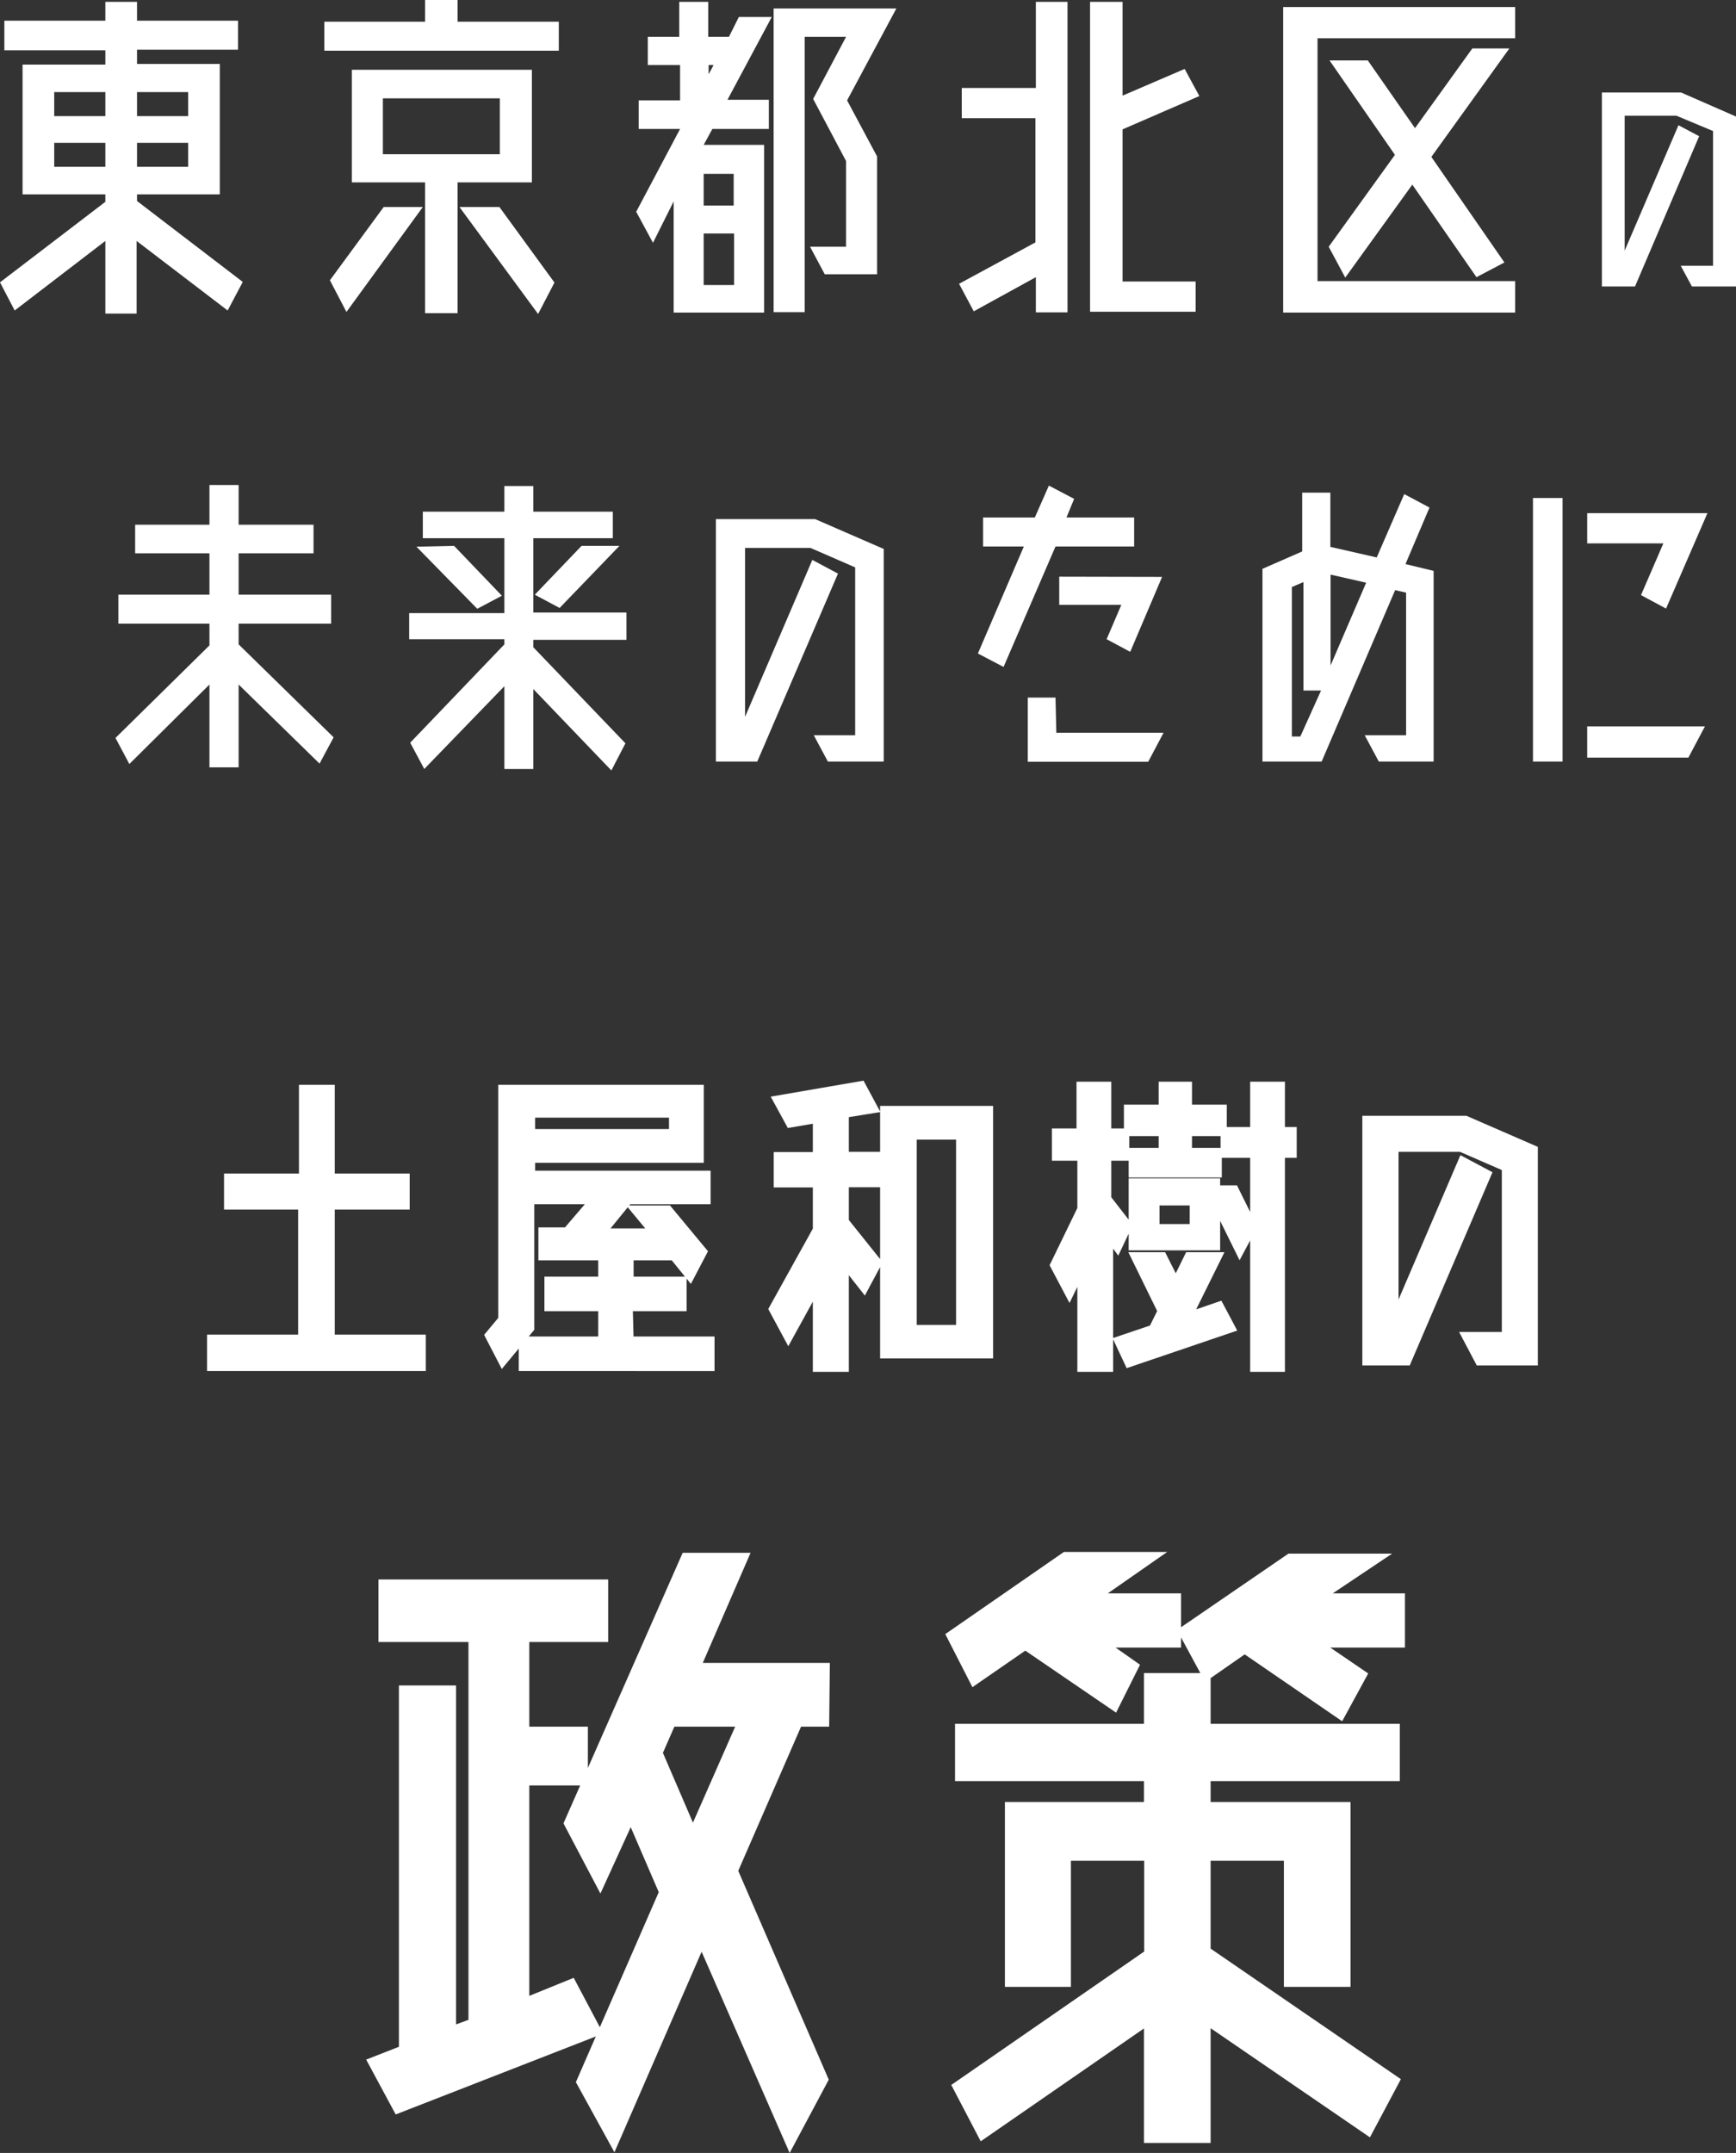<svg xmlns="http://www.w3.org/2000/svg" viewBox="0 0 83.88 104.01"><rect x="0" y="0" width="83.88" height="104.01" fill="#333333" stroke="none"/><defs><style>.cls-1{fill:#fff;}.cls-2{fill:none;stroke:#fff;stroke-width:0.35px;}</style></defs><title>top-mv-manifestbaloon</title><g id="レイヤー_2" data-name="レイヤー 2"><g id="top"><g id="mv"><path class="cls-1" d="M11.73,13.62,11,15l-4.4-3.36v3.51H5.09V11.64L.71,15,0,13.64,5.09,9.75V9.39h-4V3.12h4V2.43H.21V1H5.09V.09H6.62V1H11.5v1.4H6.62v.69h4V9.39h-4v.32ZM5.09,4.45H2.62V5.61H5.09ZM2.62,8.06H5.09V6.9H2.62ZM9.09,4.45H6.62V5.61H9.09ZM6.62,8.06H9.09V6.9H6.62Z"/><path class="cls-1" d="M22.11,1.05H27v1.4H15.67V1.05h4.87V0h1.57ZM15.94,13.54,18.54,10h1.89l-3.69,5.07ZM25.7,8.81H22.11v6.32H20.54V8.81H17V3.37H25.7ZM18.5,4.75v2.7h5.65V4.75ZM22.2,10h1.93l2.66,3.65L26,15.17Z"/><path class="cls-1" d="M35.7.82h1.59l-2.14,4h2V6.23H34.42L34,7h2.92v8.1H32.55V9.73l-1,2-.81-1.5,2.12-4h-2V4.85h2V3.14H31.3V1.78h1.52V.09h1.4V1.78h1Zm-.25,9.11V8.4H34V9.93ZM34,13.77h1.47V11.28H34Zm.48-10.63h-.24v.45ZM43.31.41,40.93,4.85l1.45,2.71v5.69H39.85l-.71-1.33h1.74V7.78l-1.59-3,1.59-3h-2v13.3h-1.5V.41Z"/><path class="cls-1" d="M50.05,4.25V.09h1.53v15H50.05v-1.7l-3,1.65-.71-1.33,3.69-2v-6H46.47V4.25Zm4.19,2V13.6h3.53v1.46h-5.1V.09h1.57V4.62l3-1.29.71,1.31Z"/><path class="cls-1" d="M73.21.34V1.85H63.66V13.58h9.55V15.1H62V.34Zm-2.07,2h1.79L69.16,7.58l3.53,5.1-1.35.71-3.1-4.47L65,13.41l-.8-1.49,3.2-4.44L64.24,2.92h1.85l2.28,3.27Z"/><path class="cls-1" d="M81.23,4.47l2.65,1.16v8.21H81.75l-.54-1h1.56V6.33L81,5.59H78.5v6.52l2.6-6.06,1,.53L79,13.84h-1.6V4.47Z"/><path class="cls-1" d="M16.12,35.62l-.68,1.27-3.91-3.82v4H10.12v-4L6.25,36.91l-.67-1.26,4.54-4.47V30.13H5.72v-1.4h4.4v-2H6.53V25.35h3.59V23.43h1.41v1.92h3.62v1.38H11.53v2H16v1.4H11.53v1Z"/><path class="cls-1" d="M30.27,30.91h-4.5v.36l4.45,4.64-.68,1.31-3.77-3.93v3.86h-1.4v-4l-3.87,4-.68-1.27,4.55-4.75v-.25h-4.6V29.62h4.6V26H20.43V24.72h3.94V23.48h1.4v1.24h3.84V26H25.77v3.59h4.5Zm-8.33-4.54,2.31,2.41-1.19.63-2.94-3Zm3.9,2.36,2.26-2.36h1.83l-2.89,3Z"/><path class="cls-1" d="M39.39,25.08l3.31,1.44V36.79H40l-.68-1.27h2V27.41l-2.16-.94H36v8.16l3.25-7.58,1.24.66-3.9,9.08h-2V25.08Z"/><path class="cls-1" d="M54.8,26.4H51l-2.51,5.82-1.24-.65,2.22-5.17H47.5V25H50l.68-1.54,1.22.64-.37.9H54.8Zm-3.76,9h5.18l-.74,1.4H49.66V33.7H51Zm.14-7.54v1.36h3l-.71,1.66,1.14.61h0l1.54-3.62Z"/><path class="cls-1" d="M67.91,27.25l1.36.33v9.21H66.62l-.68-1.27h2V28.63l-.53-.12-3.55,8.28H61V27.48l1.92-.84V23.8h1.36v2.62l2.24.51,1.33-3.06,1.22.65Zm-5.08,8.33,1-2.22h-.85V28.12l-.56.24v7.22Zm1.46-3.43,1.72-4-1.72-.39Z"/><path class="cls-1" d="M75.5,36.79H74.07V24.06H75.5Zm1.19-12H82.5l-2,4.61-1.21-.65,1.08-2.5H76.69Zm5.69,10.3-.8,1.51H76.69V35.09Z"/><path class="cls-1" d="M27.64,95.77l1.26,2.38-9.7,3.78-1.26-2.34L19.45,99V81.6h2.41V98.05l.95-.35V79.15H18.46V76.48H29.21v2.67H25.4v4.44h2.83v2.49H25.4v10.6ZM39.89,83.24h-1.3l-3.11,7.14,4.37,10.08-1.68,3.15L33.9,93.85l-4.23,9.73-1.65-3,4-9.17-1.54-3.57L29,91.08l-1.58-3L33.1,75.19H36l-2.31,5.32h6.23Zm-6.41,5.25,2.31-5.25H32.47l-.63,1.44Z"/><path class="cls-1" d="M49.54,79.53l-2.49,1.72L45.9,79l5.56-3.85h4.38l-2.87,2h3.92v2.27H53.35l1.51,1.06-1,2ZM58.32,81v2.45h9.14v2.42H58.32v1.36h6.76v8.58H62.21V89.72H58.32v4.51l9.14,6.27L66.13,103l-7.81-5.35v5.7H55.45V97.66l-8,5.53-1.26-2.41,9.27-6.41V89.72H51.57v6.09H48.73V87.23h6.72V85.87H46.32V83.45h9.13V81Zm5.5-3.85h3.89v2.27h-4l2.17,1.48-1.09,2-4.65-3.19L58.29,81l-1.19-2.2,5.21-3.57h4.38Z"/><path class="cls-2" d="M27.64,95.77l1.26,2.38-9.7,3.78-1.26-2.34L19.45,99V81.6h2.41V98.05l.95-.35V79.15H18.46V76.48H29.21v2.67H25.4v4.44h2.83v2.49H25.4v10.6ZM39.89,83.24h-1.3l-3.11,7.14,4.37,10.08-1.68,3.15L33.9,93.85l-4.23,9.73-1.65-3,4-9.17-1.54-3.57L29,91.08l-1.58-3L33.1,75.19H36l-2.31,5.32h6.23Zm-6.41,5.25,2.31-5.25H32.47l-.63,1.44Z"/><path class="cls-2" d="M49.54,79.53l-2.49,1.72L45.9,79l5.56-3.85h4.38l-2.87,2h3.92v2.27H53.35l1.51,1.06-1,2ZM58.32,81v2.45h9.14v2.42H58.32v1.36h6.76v8.58H62.21V89.72H58.32v4.51l9.14,6.27L66.13,103l-7.81-5.35v5.7H55.45V97.66l-8,5.53-1.26-2.41,9.27-6.41V89.72H51.57v6.09H48.73V87.23h6.72V85.87H46.32V83.45h9.13V81Zm5.5-3.85h3.89v2.27h-4l2.17,1.48-1.09,2-4.65-3.19L58.29,81l-1.19-2.2,5.21-3.57h4.38Z"/><path class="cls-1" d="M16,64.65h4.4v1.41H10.18V64.65h4.4V58.26H11V56.87h3.62V52.58H16v4.29h3.62v1.39H16Z"/><path class="cls-1" d="M30.44,64.74h3.91v1.32H25.24V64.74h3.84V63.17h-2.6V61.85h2.6V60.71H26.19V59.47h1.19L28.64,58h-3v6.18l-1.36,1.64-.68-1.31.65-.78V52.58h9.58V56H25.68v.73h8.48V58H30.37l-1.24,1.52h2.42l-.92-1.11h1.66L34,60.47l-.65,1.24-.81-1H30.44v1.14H33v1.32h-2.6ZM25.68,53.82v.9H32.5v-.9Z"/><path class="cls-1" d="M40.84,53.82v2h1.67v1.36H40.84V59l1.6,2-.68,1.27-.92-1.17v5H39.45V62.2l-1.36,2.47-.77-1.43,2.13-3.84V57.19H37.56V55.83h1.89V54.08l-1.29.22-.65-1.19,4.12-.71.64,1.19Zm1.86-.22h5.11V65.45H42.7Zm3.67,10.58v-9.3H44.12v9.3Z"/><path class="cls-1" d="M54.53,59.2,54,60.32l-.39-.53V66.1H52.23V61.41l-.56,1.15-.76-1.44,1.32-2.72V55.9H51V54.69h1.19V52.43h1.33v2.26h.87V55.9h-.87v2Zm2.92,4.36,1.48-.51.6,1.13-5,1.7L54,64.75l1.69-.57,1.73-3.51h1.46Zm-1.29-7.93v-.92H54.48V53.54h1.68V52.43h1.26v1.11H59.1v1.17H57.42v.92h1.44v1.08H54.71V55.63Zm2.62,1.81h.88l.9,1.82L59.9,60.5l-1.12-2.27v2H54.71V57.1h4.07Zm-2.59,3.23.55,1.09L56,63.12l-1.2-2.45Zm1.47-1.36V58.06H55.85v1.25Zm4.82-4.69v1.14h-.57V66.1H60.58V55.76H59.15V54.62h1.43V52.43h1.33v2.19Z"/><path class="cls-1" d="M70.82,54.08l3.31,1.44V65.79H71.46l-.67-1.27h1.95V56.41l-2.16-.94H67.4v8.16l3.25-7.58,1.24.66L68,65.79H66V54.08Z"/><path class="cls-2" d="M16,64.65h4.4v1.41H10.18V64.65h4.4V58.26H11V56.87h3.62V52.58H16v4.29h3.62v1.39H16Z"/><path class="cls-2" d="M30.44,64.74h3.91v1.32H25.24V64.74h3.84V63.17h-2.6V61.85h2.6V60.71H26.19V59.47h1.19L28.64,58h-3v6.18l-1.36,1.64-.68-1.31.65-.78V52.58h9.58V56H25.68v.73h8.48V58H30.37l-1.24,1.52h2.42l-.92-1.11h1.66L34,60.47l-.65,1.24-.81-1H30.44v1.14H33v1.32h-2.6ZM25.68,53.82v.9H32.5v-.9Z"/><path class="cls-2" d="M40.84,53.82v2h1.67v1.36H40.84V59l1.6,2-.68,1.27-.92-1.17v5H39.45V62.2l-1.36,2.47-.77-1.43,2.13-3.84V57.19H37.56V55.83h1.89V54.08l-1.29.22-.65-1.19,4.12-.71.64,1.19Zm1.86-.22h5.11V65.45H42.7Zm3.67,10.58v-9.3H44.12v9.3Z"/><path class="cls-2" d="M54.53,59.2,54,60.32l-.39-.53V66.1H52.23V61.41l-.56,1.15-.76-1.44,1.32-2.72V55.9H51V54.69h1.19V52.43h1.33v2.26h.87V55.9h-.87v2Zm2.92,4.36,1.48-.51.6,1.13-5,1.7L54,64.75l1.69-.57,1.73-3.51h1.46Zm-1.29-7.93v-.92H54.48V53.54h1.68V52.43h1.26v1.11H59.1v1.17H57.42v.92h1.44v1.08H54.71V55.63Zm2.62,1.81h.88l.9,1.82L59.9,60.5l-1.12-2.27v2H54.71V57.1h4.07Zm-2.59,3.23.55,1.09L56,63.12l-1.2-2.45Zm1.47-1.36V58.06H55.85v1.25Zm4.82-4.69v1.14h-.57V66.1H60.58V55.76H59.15V54.62h1.43V52.43h1.33v2.19Z"/><path class="cls-2" d="M70.82,54.08l3.31,1.44V65.79H71.46l-.67-1.27h1.95V56.41l-2.16-.94H67.4v8.16l3.25-7.58,1.24.66L68,65.79H66V54.08Z"/></g></g></g></svg>